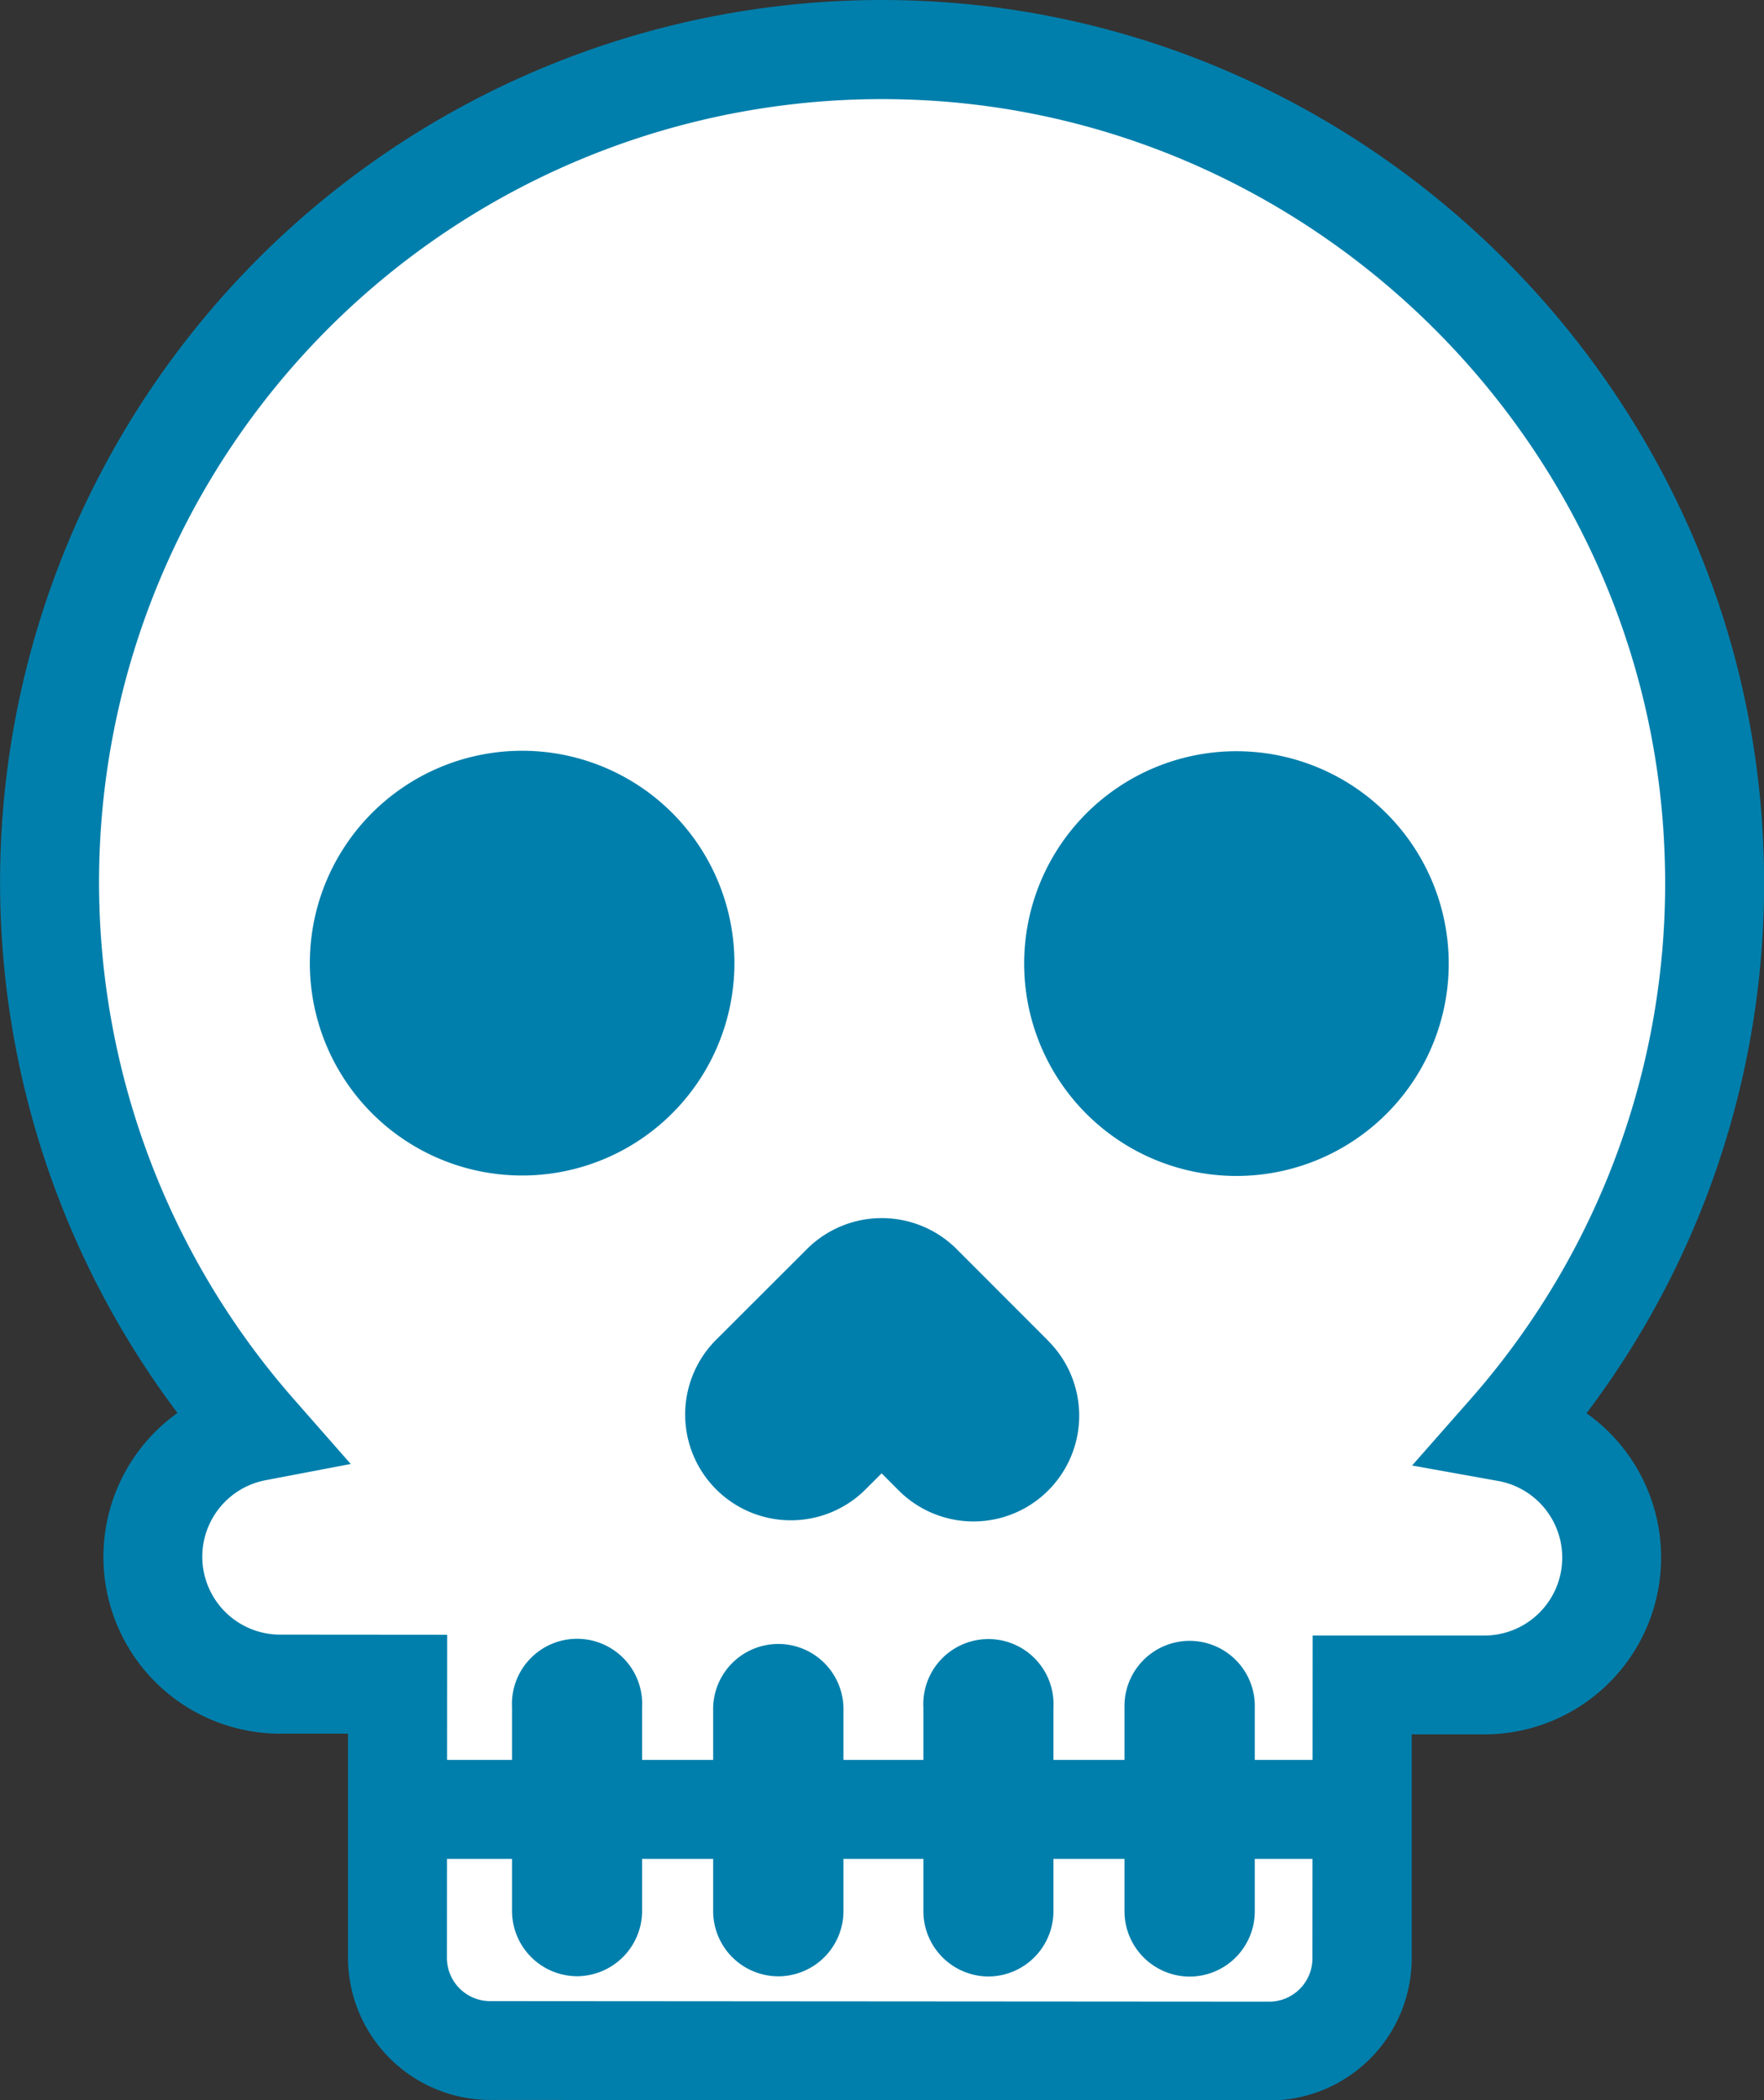 <svg id="Layer_1" data-name="Layer 1" xmlns="http://www.w3.org/2000/svg" viewBox="0 0 393.29 468.09"><rect x="0" y="0" width="393.29" height="468.09" fill="#333333" stroke="none"/><defs><style>.cls-1{fill:#bae5f8;}.cls-2{fill:#fff;}.cls-3{fill:#017fac;}.cls-4{fill:#231f20;}</style></defs><path class="cls-1" d="M350.47,180.05" transform="translate(-206 -67.39)"/><path class="cls-2" d="M542,386.57a184.82,184.82,0,0,0,46.07-130.74c-4.13-95.76-82.27-173.54-178-177.26A185.56,185.56,0,0,0,263.18,386.44a28.39,28.39,0,0,0,5.28,56.28h26.19l0,60.93a20.69,20.69,0,0,0,20.67,20.69l173.67.1a20.67,20.67,0,0,0,20.69-20.66l0-60.92,27.29,0a28.38,28.38,0,0,0,5-56.32Z" transform="translate(-206 -67.39)"/><path class="cls-3" d="M303.24,533a31.74,31.74,0,0,1-19.65-29.34l0-49.9H268.46a39.4,39.4,0,0,1-22.89-71.47A196.62,196.62,0,0,1,410.48,67.55c101.39,4,184.25,86.43,188.63,187.8a195.79,195.79,0,0,1-39.39,127A39.41,39.41,0,0,1,537,453.92l-16.26,0,0,49.9a31.7,31.7,0,0,1-31.73,31.68l-173.67-.11A31.48,31.48,0,0,1,303.24,533Zm2.45-101.28-.05,72a9.65,9.65,0,0,0,9.64,9.65l173.68.12a9.65,9.65,0,0,0,9.65-9.65l.05-71.95,38.32,0a17.36,17.36,0,0,0,3.07-34.44L520.83,394l12.91-14.66a173.87,173.87,0,0,0,43.33-123c-3.88-90-77.43-163.22-167.45-166.72A174.53,174.53,0,0,0,271.46,379.16l12.74,14.5-18.95,3.61a17.36,17.36,0,0,0,3.22,34.42Z" transform="translate(-206 -67.39)"/><path class="cls-3" d="M369.74,282.06a47.33,47.33,0,1,1-47.29-47.35A47.32,47.32,0,0,1,369.74,282.06Z" transform="translate(-206 -67.39)"/><path class="cls-3" d="M529,282.16a47.33,47.33,0,1,1-47.3-47.35A47.34,47.34,0,0,1,529,282.16Z" transform="translate(-206 -67.39)"/><path class="cls-3" d="M439.72,366.22l-20.46-20.48a23.63,23.63,0,0,0-33.33,0l-20.48,20.45a23.57,23.57,0,0,0,33.31,33.35l3.8-3.79,3.8,3.8a23.57,23.57,0,0,0,33.36-33.31Z" transform="translate(-206 -67.39)"/><path class="cls-3" d="M334.67,507.82h0a14.56,14.56,0,0,1-14.51-14.53l0-45.39a14.52,14.52,0,1,1,29,0l0,45.39A14.58,14.58,0,0,1,334.67,507.82Z" transform="translate(-206 -67.39)"/><path class="cls-3" d="M379.52,507.84h0A14.55,14.55,0,0,1,365,493.31l0-45.39a14.53,14.53,0,0,1,29.05,0l0,45.38A14.55,14.55,0,0,1,379.52,507.84Z" transform="translate(-206 -67.39)"/><path class="cls-3" d="M426.38,507.88h0a14.57,14.57,0,0,1-14.51-14.54l0-45.38a14.52,14.52,0,1,1,29,0l0,45.39A14.57,14.57,0,0,1,426.38,507.88Z" transform="translate(-206 -67.39)"/><path class="cls-3" d="M471.23,507.9h0a14.57,14.57,0,0,1-14.52-14.53l0-45.38a14.53,14.53,0,1,1,29.05,0l0,45.39A14.55,14.55,0,0,1,471.23,507.9Z" transform="translate(-206 -67.39)"/><line class="cls-4" x1="88.63" y1="403.18" x2="303.66" y2="403.32"/><rect class="cls-3" x="88.63" y="392.22" width="215.03" height="22.06"/></svg>